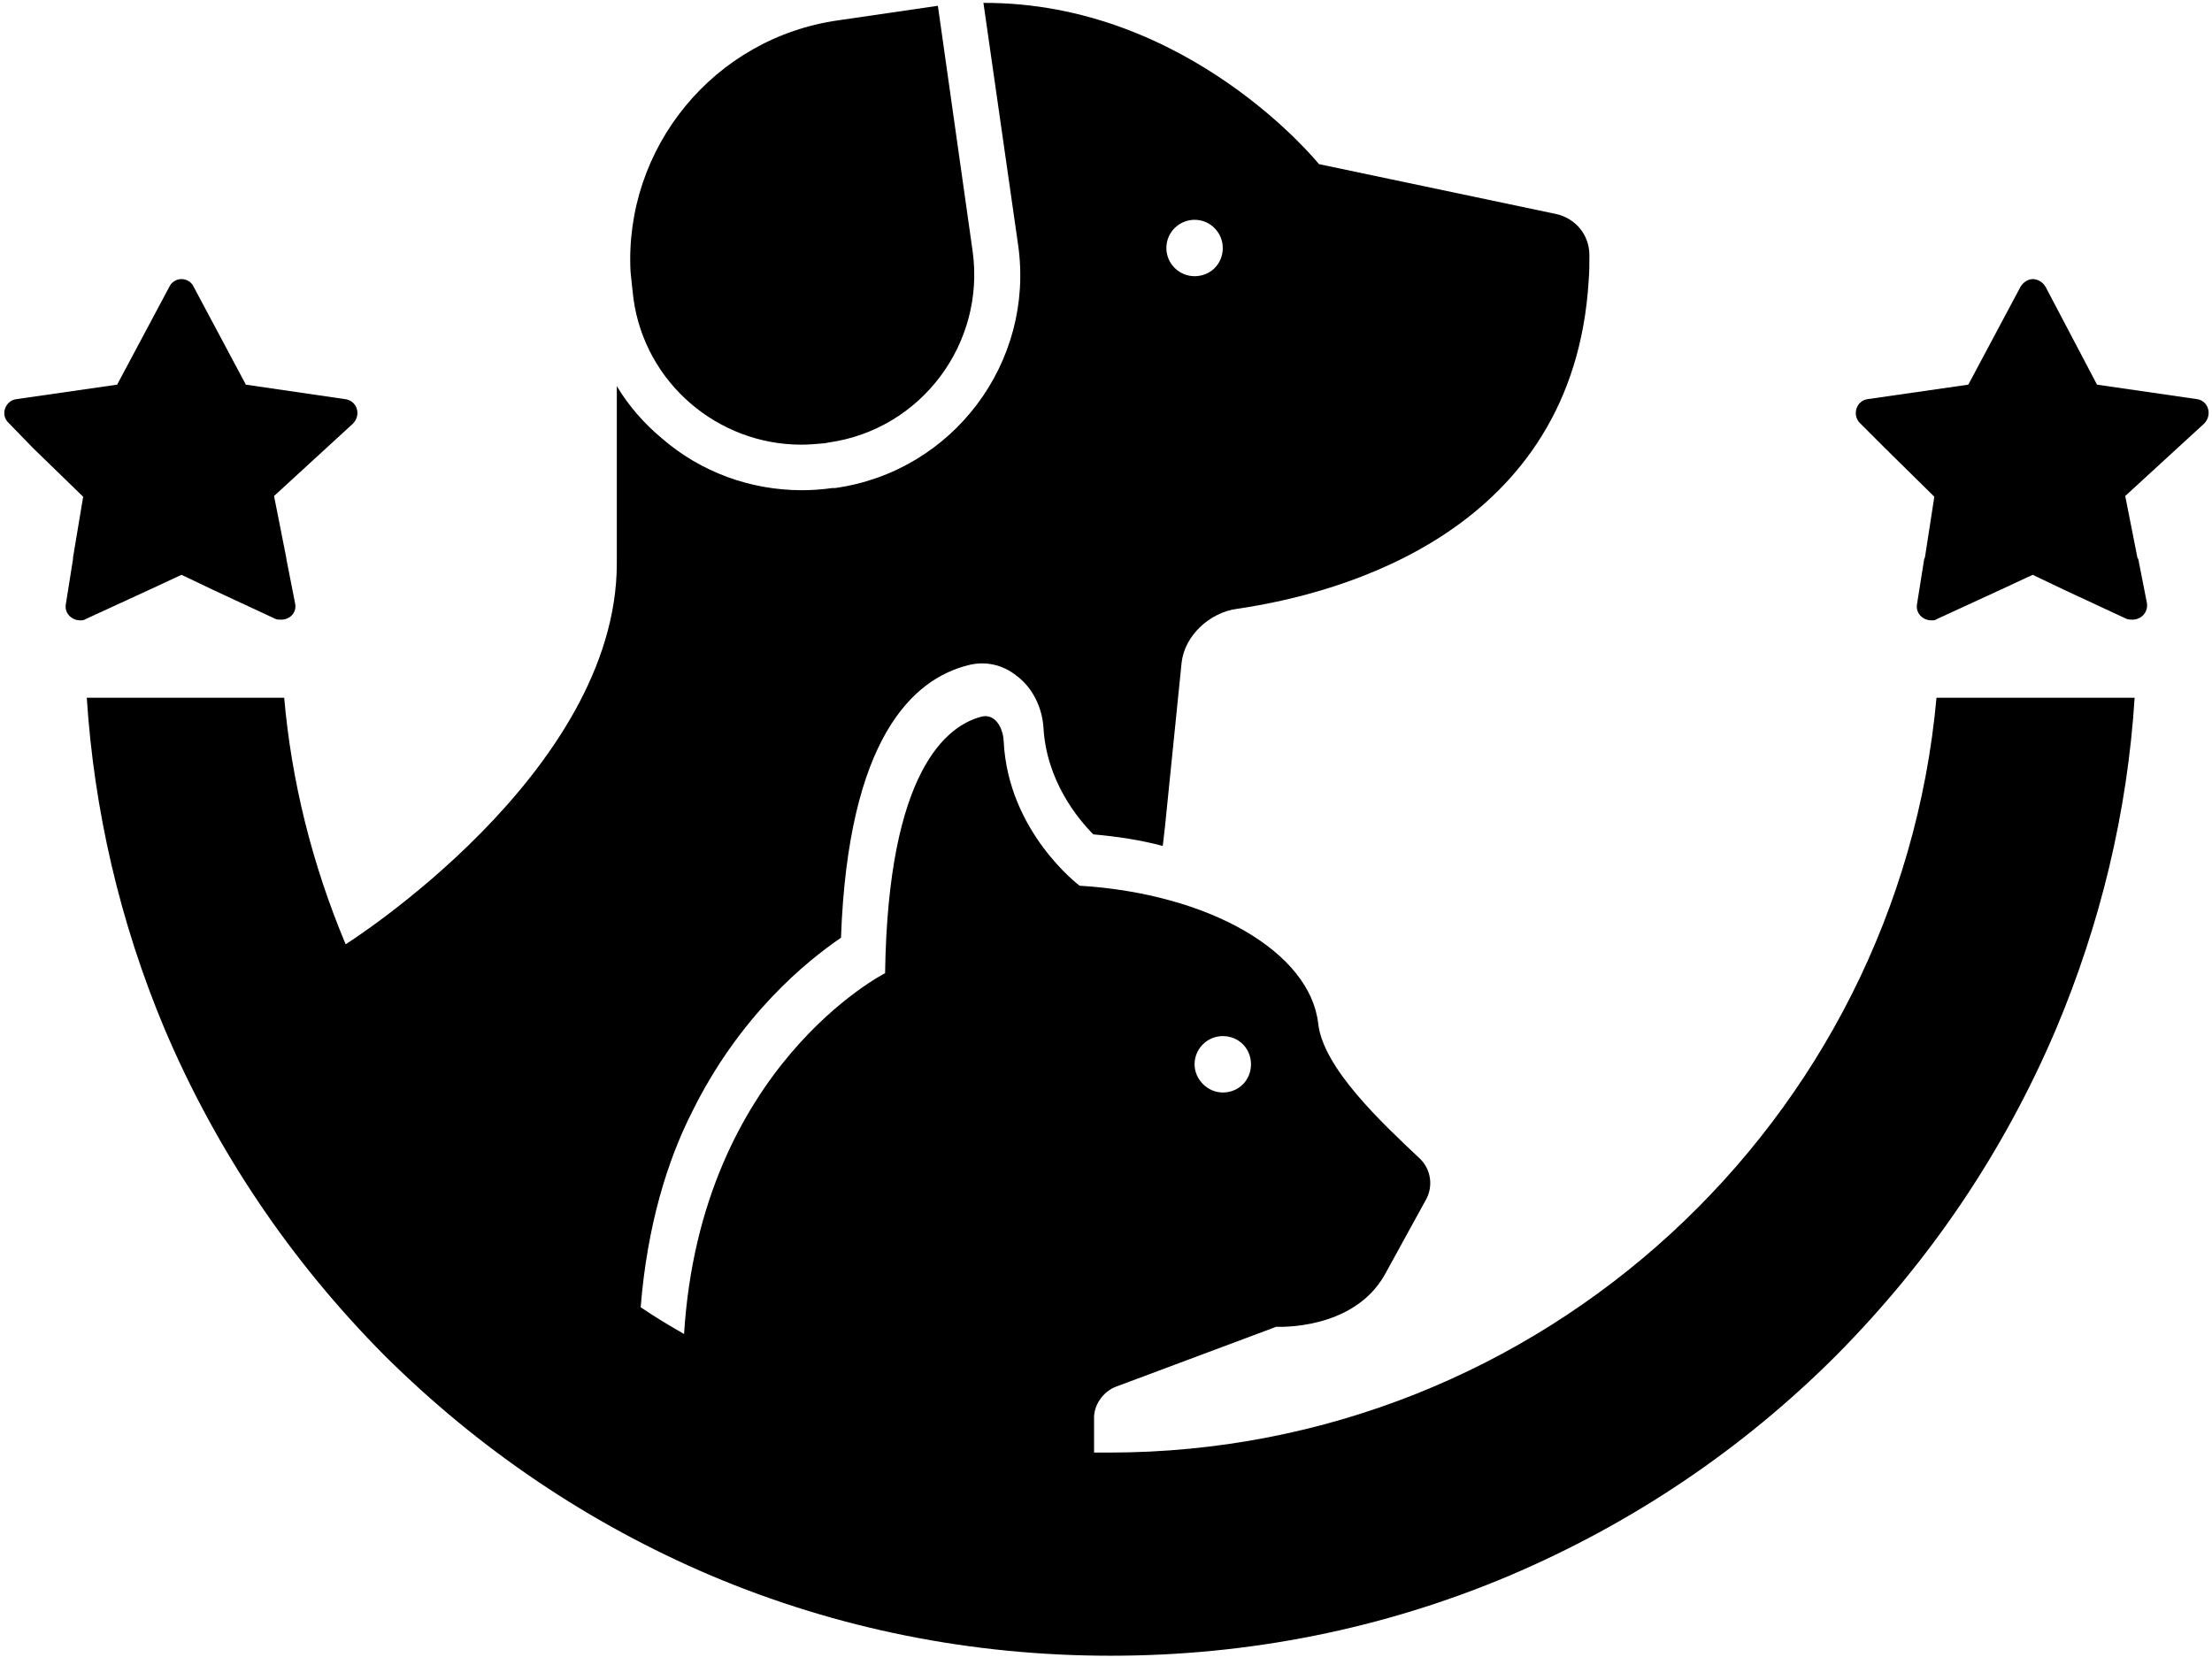 <?xml version="1.0" encoding="UTF-8"?>
<!DOCTYPE svg PUBLIC "-//W3C//DTD SVG 1.1//EN" "http://www.w3.org/Graphics/SVG/1.1/DTD/svg11.dtd">
<!-- Creator: CorelDRAW X8 -->
<svg xmlns="http://www.w3.org/2000/svg" xml:space="preserve" width="3059px" height="2303px" version="1.1" style="shape-rendering:geometricPrecision; text-rendering:geometricPrecision; image-rendering:optimizeQuality; fill-rule:evenodd; clip-rule:evenodd"
viewBox="0 0 3059 2303"
 xmlns:xlink="http://www.w3.org/1999/xlink">
 <defs>
  <style type="text/css">
   <![CDATA[
    .fil0 {fill:black;fill-rule:nonzero}
   ]]>
  </style>
 </defs>
 <g id="Camada_x0020_1">
  <g id="_2688034632672">
   <path class="fil0" d="M1160 28c-173,24 -297,177 -288,348 1,11 4,37 4,37 16,117 117,202 232,202 11,0 22,-1 33,-2l5 -1c128,-18 217,-137 199,-265l-48 -339 -137 20z"/>
   <path class="fil0" d="M2678 965c-53,585 -546,1044 -1144,1044l-21 0 0 -46c-1,-19 12,-38 30,-45l222 -83c0,0 106,6 150,-72l56 -102c12,-20 8,-45 -9,-60 -52,-49 -132,-124 -139,-185 -11,-99 -150,-180 -330,-191 0,0 -99,-74 -105,-200 -1,-19 -12,-38 -30,-34 -48,12 -130,74 -134,355 0,0 -255,129 -278,499 -21,-12 -41,-24 -60,-37 9,-113 37,-203 71,-270 66,-134 159,-209 206,-241 10,-277 100,-358 176,-377 23,-6 47,-1 66,14 22,16 36,43 38,72 4,74 48,127 69,148 34,3 66,8 96,16l3 -26 23 -227c4,-38 39,-70 77,-75 144,-21 465,-107 486,-454 1,-12 1,-24 1,-35 0,-28 -19,-51 -46,-57l-328 -69c0,0 -180,-224 -464,-223l48 335c23,162 -90,313 -253,336l-4 0c-14,2 -28,3 -42,3 -71,0 -140,-25 -194,-72 -24,-20 -46,-45 -62,-72l0 245c0,291 -375,527 -375,527 -47,-112 -75,-227 -85,-341 0,0 -273,0 -273,0 10,154 45,309 108,459 72,169 174,320 304,451 131,130 282,232 451,304 175,74 361,111 553,111 191,0 377,-37 552,-111 169,-72 321,-174 451,-304 130,-131 232,-282 304,-451 62,-147 99,-301 109,-459 0,0 -274,0 -274,0zm-987 468c22,0 39,17 39,39l0 0c0,22 -17,39 -39,39 -21,0 -39,-18 -39,-39l0 0c0,-22 18,-39 39,-39zm-39 -1129c22,0 39,18 39,39 0,22 -17,39 -39,39 -21,0 -39,-17 -39,-39 0,-22 18,-39 39,-39z"/>
   <path class="fil0" d="M3048 586c12,-12 6,-32 -10,-34l-138 -20 -71 -135c-4,-7 -11,-11 -18,-11 -6,0 -13,4 -17,11l-72 135 -139 20c-16,2 -22,22 -11,33l35 35 68 67 -13 84 -1 2 -10 63c-2,12 8,22 20,22 3,0 5,0 8,-2l89 -41 43 -20 44 21 86 40c3,1 6,1 8,1 12,0 22,-10 20,-23l-12 -61 -1 -1 -17 -86 73 -67 36 -33z"/>
   <path class="fil0" d="M488 586c12,-12 6,-32 -11,-34l-137 -20 -72 -135c-3,-7 -10,-11 -17,-11 -7,0 -14,4 -17,11l-72 135 -139 20c-16,2 -23,22 -11,33l34 35 69 67 -14 84 0 2 -10 63c-2,12 8,22 20,22 2,0 5,0 8,-2l89 -41 43 -20 44 21 86 40c2,1 5,1 8,1 12,0 22,-10 19,-23l-12 -61 0 -1 -17 -86 73 -67 36 -33z"/>
  </g>
 </g>
</svg>
